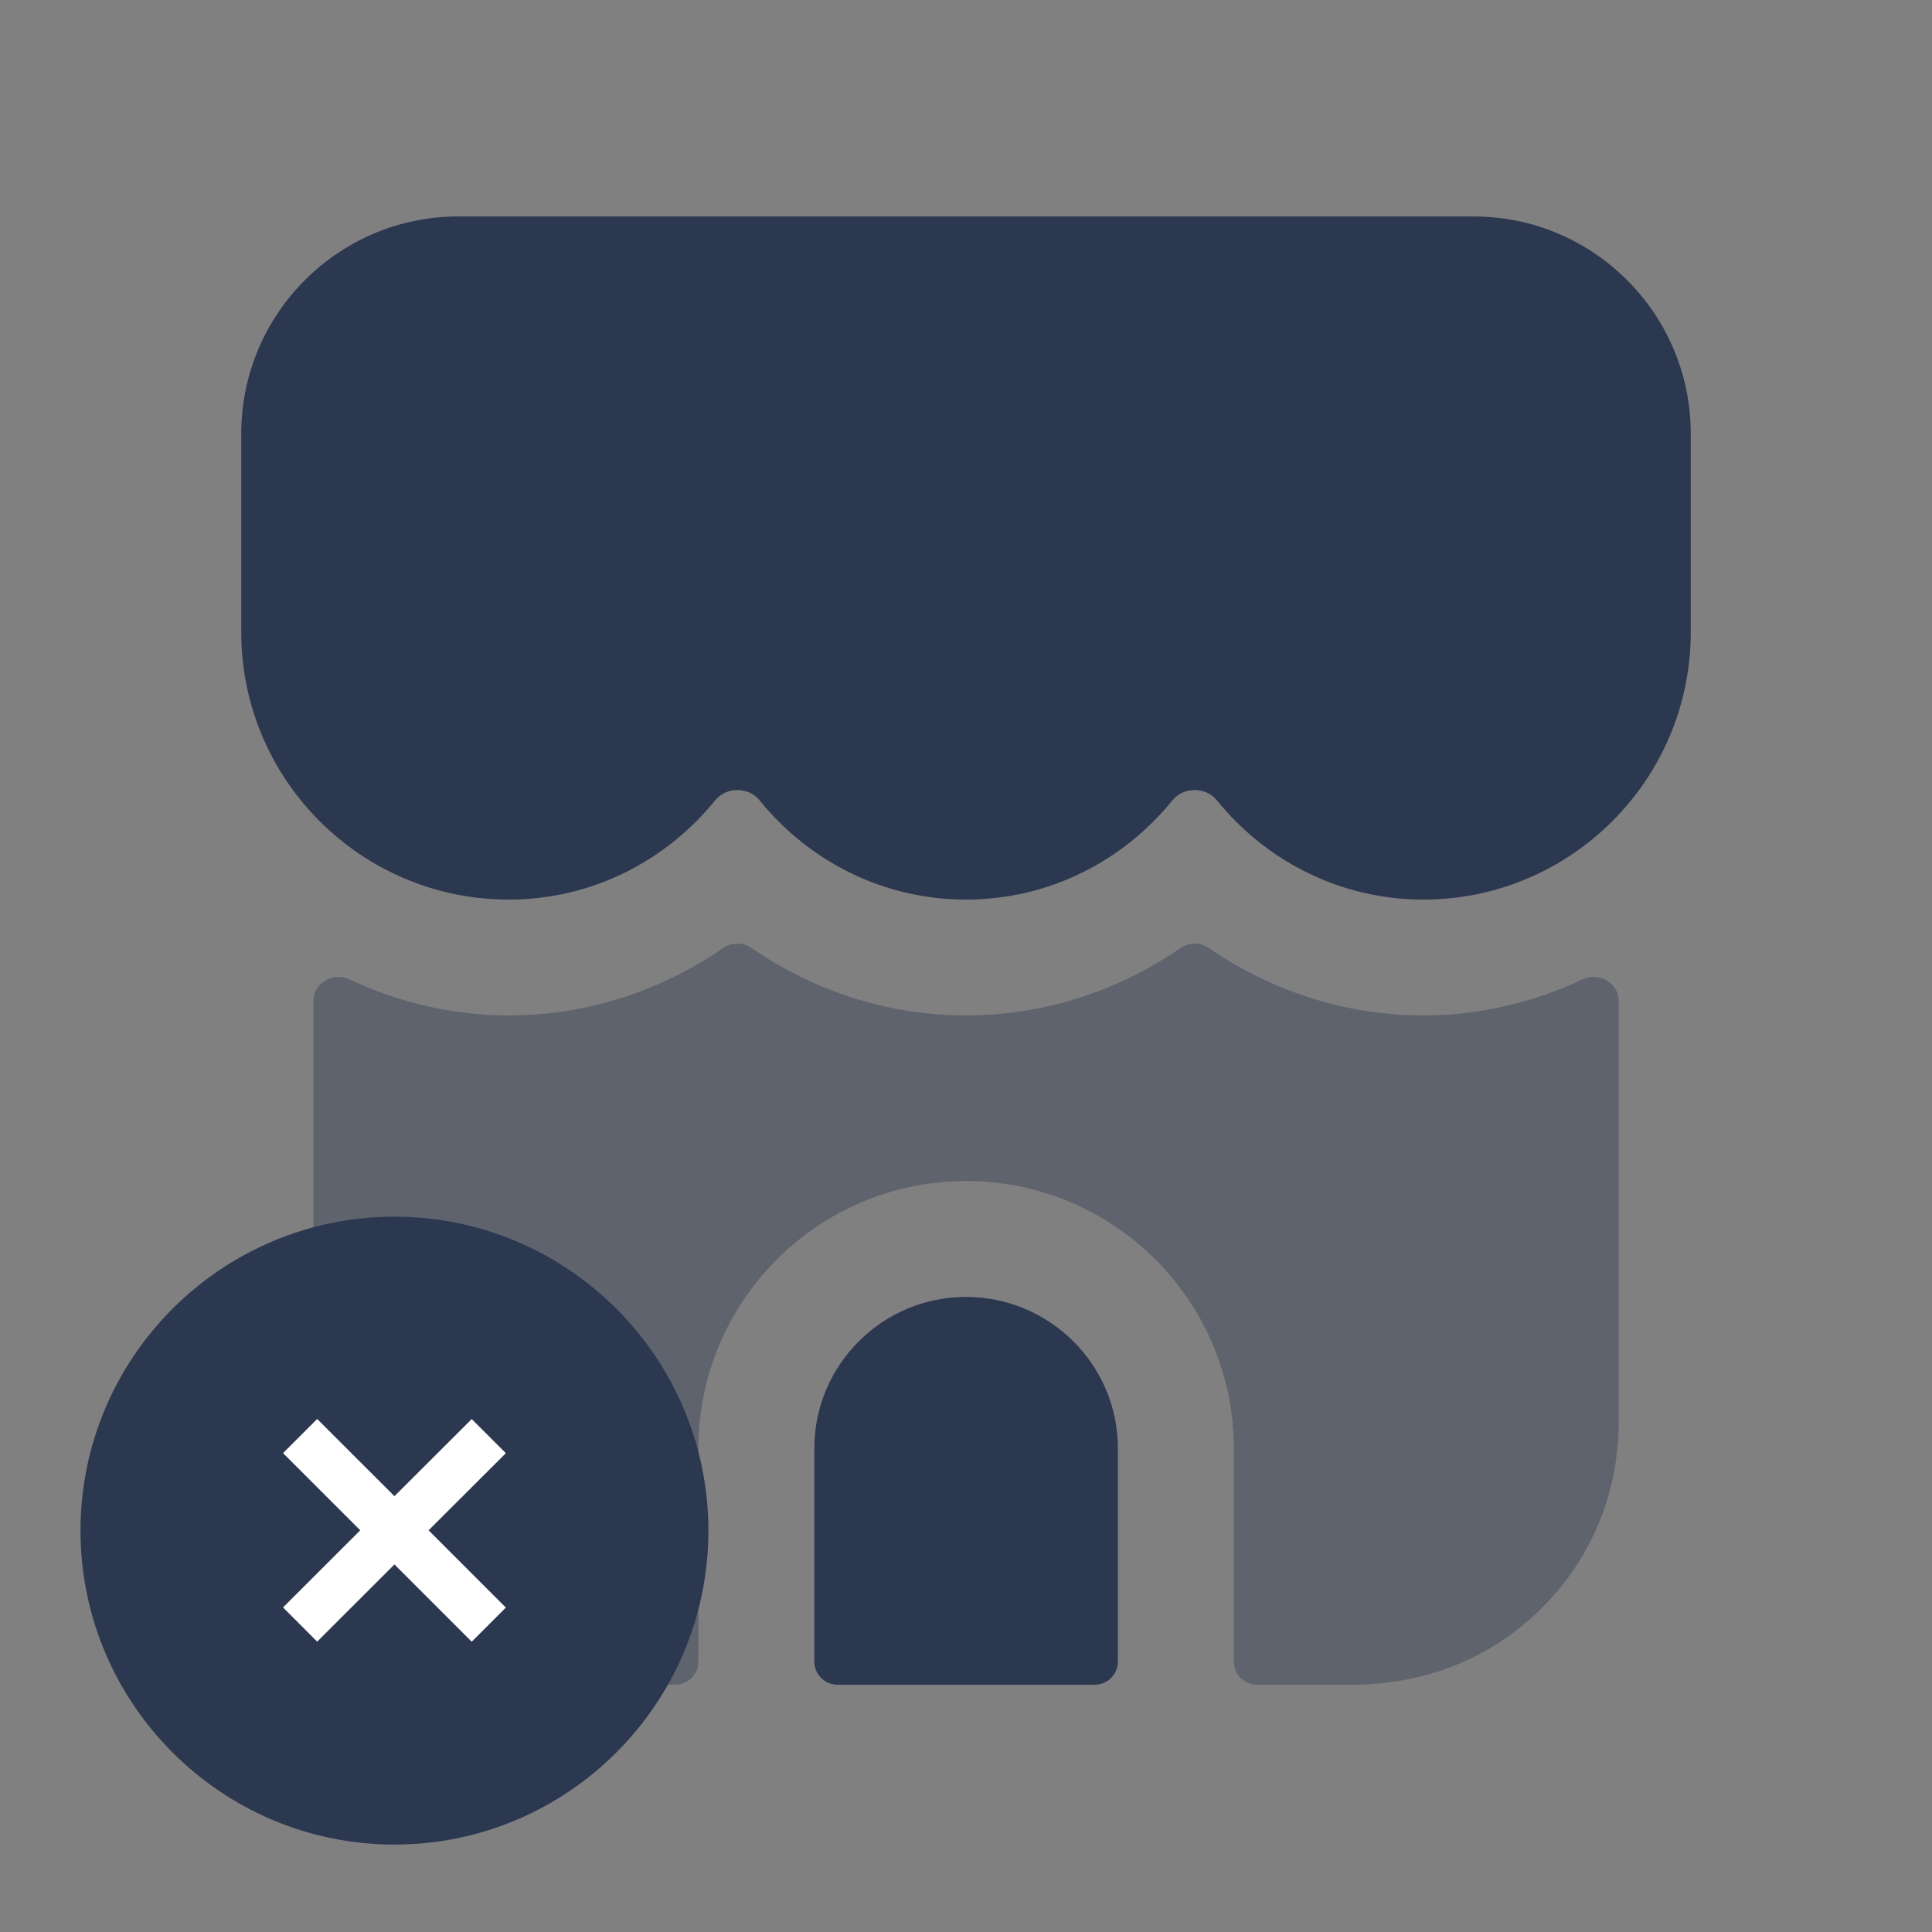 <svg width="24" height="24" viewBox="0 0 24 24" fill="none" xmlns="http://www.w3.org/2000/svg">
<rect x="0" y="0" width="24" height="24" fill="#808080" stroke="none"/>
<path opacity="0.4" fill-rule="evenodd" clip-rule="evenodd" d="M15.017 11.777C14.911 11.704 14.771 11.704 14.665 11.777C13.904 12.299 12.991 12.614 12 12.614C11.009 12.614 10.097 12.299 9.335 11.777C9.23 11.704 9.09 11.704 8.984 11.777C8.223 12.299 7.31 12.614 6.319 12.614C5.611 12.614 4.944 12.449 4.341 12.166C4.139 12.071 3.893 12.211 3.893 12.435V17.685C3.898 18.558 4.241 19.376 4.861 19.988C5.474 20.595 6.283 20.928 7.142 20.928H8.388C8.547 20.928 8.676 20.799 8.676 20.64V17.992C8.676 16.161 10.167 14.671 12 14.671C13.835 14.671 15.327 16.161 15.327 17.992V20.64C15.327 20.799 15.456 20.928 15.615 20.928H16.834C17.715 20.918 18.522 20.6 19.141 19.987C19.76 19.377 20.103 18.562 20.108 17.682V12.435C20.108 12.211 19.862 12.071 19.66 12.166C19.057 12.449 18.39 12.614 17.682 12.614C16.691 12.614 15.778 12.299 15.017 11.777Z" fill="#2C3750"/>
<path d="M5.693 2.689H18.307C19.793 2.689 21.003 3.898 21.003 5.386V7.854C21.003 9.685 19.513 11.175 17.681 11.175C16.644 11.175 15.723 10.691 15.116 9.941C14.979 9.772 14.702 9.772 14.565 9.941C13.958 10.691 13.038 11.175 12 11.175C10.963 11.175 10.042 10.691 9.435 9.941C9.298 9.772 9.021 9.772 8.884 9.942C8.277 10.691 7.357 11.175 6.319 11.175C4.487 11.175 2.997 9.685 2.997 7.854V5.386C2.997 3.898 4.207 2.689 5.693 2.689Z" fill="#2C3750"/>
<path d="M10.116 17.992C10.116 16.955 10.96 16.111 12 16.111C13.04 16.111 13.887 16.955 13.887 17.992V20.64C13.887 20.799 13.758 20.928 13.599 20.928H10.404C10.245 20.928 10.116 20.799 10.116 20.64V17.992Z" fill="#2C3750"/>
<circle cx="5" cy="19" r="2" fill="white"/>
<path fill-rule="evenodd" clip-rule="evenodd" d="M6.284 19.97L5.86 20.394L4.9 19.434L3.94 20.393L3.516 19.968L4.475 19.01L3.516 18.051L3.94 17.627L4.9 18.586L5.86 17.628L6.284 18.052L5.324 19.01L6.284 19.97ZM4.9 15.114C2.75 15.114 1 16.863 1 19.014C1 21.164 2.75 22.914 4.9 22.914C7.05 22.914 8.8 21.164 8.8 19.014C8.8 16.863 7.05 15.114 4.9 15.114Z" fill="#2C3750"/>
</svg>
